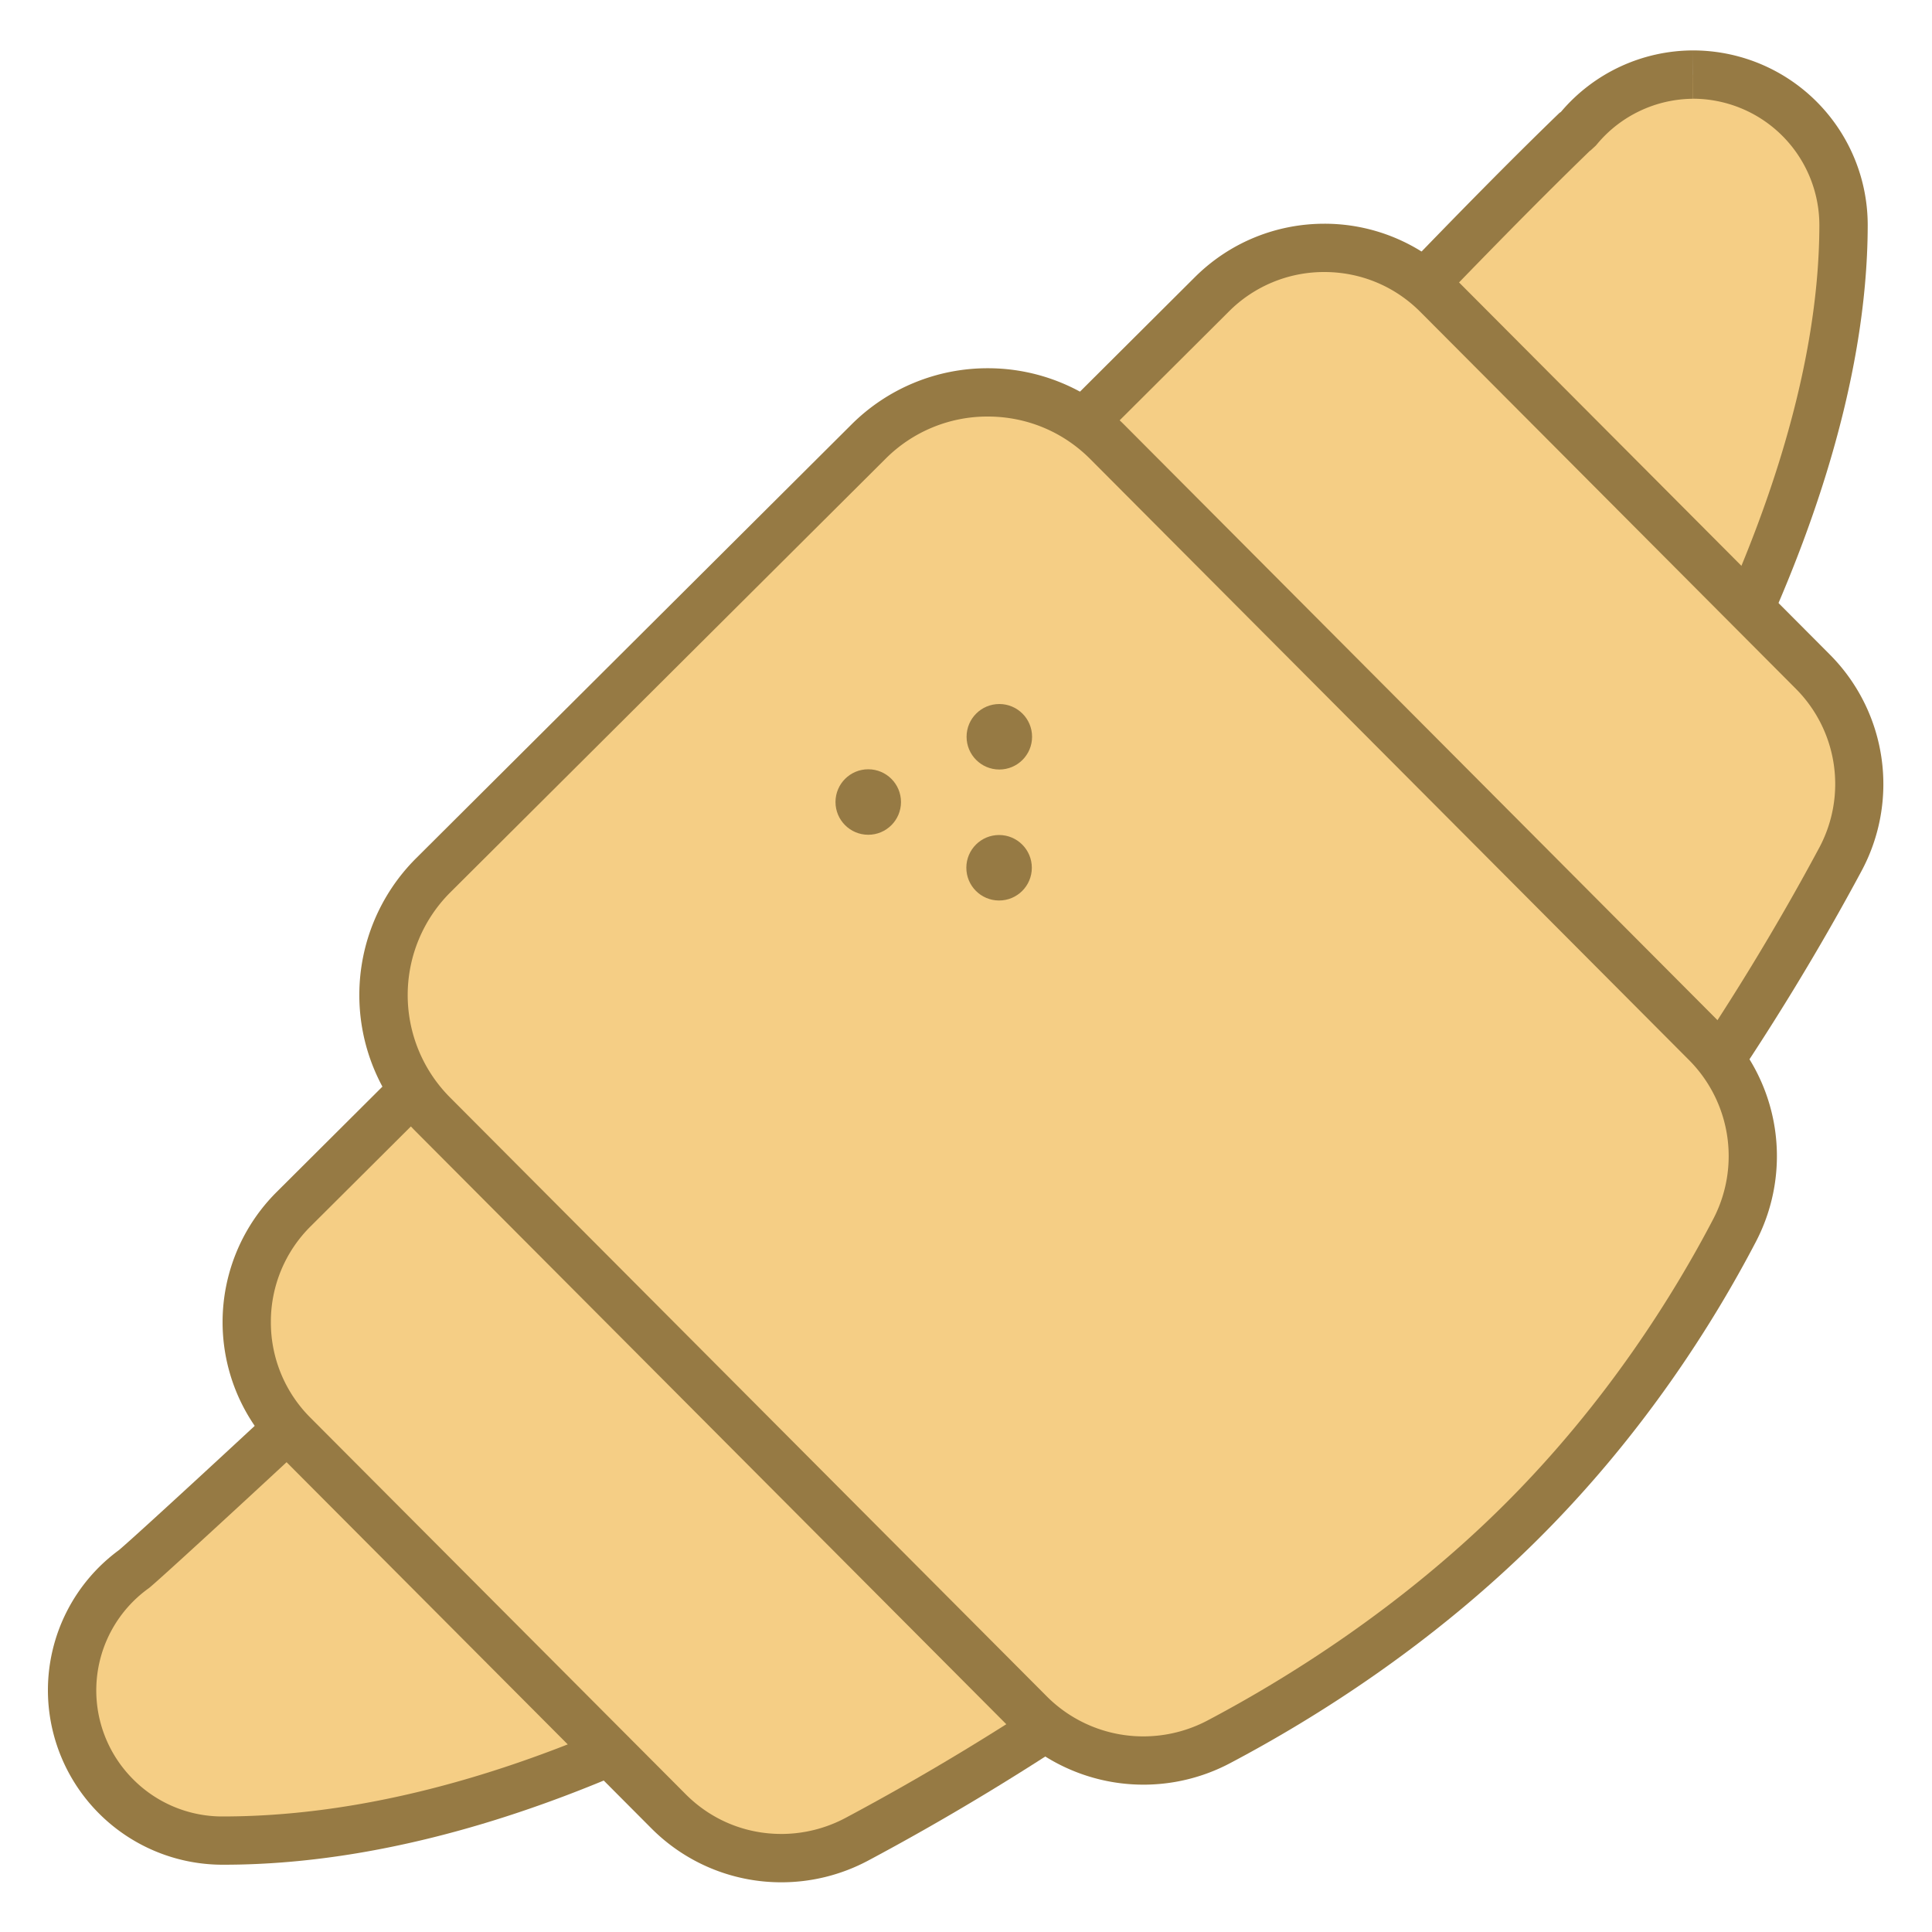 <svg viewBox="0 0 40 40" xmlns="http://www.w3.org/2000/svg"><path d="M4.604 38.107a3.095 3.095 0 01-2.203-.917 3.095 3.095 0 01-.909-2.206 3.088 3.088 0 011.27-2.49c.728-.611 10.882-10 15.26-14.494 1.621-1.663 3.595-3.774 5.686-6.009 3.2-3.42 6.509-6.958 8.92-9.288.668-.758 1.526-1.158 2.421-1.158a3.097 3.097 0 012.209.917c.587.59.91 1.374.909 2.206-.023 12.407-19.087 33.44-33.536 33.44l-.027-.001z" fill="#f5ce85"></path><path d="M35.052 1.044l.004 1a2.62 2.62 0 012.612 2.622c-.022 12.222-18.803 32.942-33.063 32.942a2.599 2.599 0 01-1.849-.77 2.602 2.602 0 01.305-3.942l.025-.018.024-.02c.705-.594 10.883-10.003 15.272-14.508 1.623-1.666 3.599-3.778 5.69-6.013 3.17-3.388 6.446-6.89 8.845-9.214l.017-.011.064-.059.043-.04.038-.045a2.608 2.608 0 011.974-.923l-.001-1.001m-.001 0a3.592 3.592 0 00-2.732 1.271c-.012.011-.026.016-.038.028-3.998 3.864-10.519 11.102-14.617 15.308-4.357 4.472-14.466 13.823-15.2 14.441a3.6 3.6 0 00-1.472 2.891 3.617 3.617 0 003.611 3.624h.028c14.467 0 34.014-20.925 34.038-33.939a3.617 3.617 0 00-3.611-3.624h-.007z" fill="#967a44"></path><path d="M16.177 38.471a3.278 3.278 0 01-2.337-.971l-7.769-7.797a3.307 3.307 0 01.009-4.669L25.089 6.095a3.28 3.28 0 012.33-.962c.884 0 1.715.345 2.339.971l7.771 7.801a3.29 3.29 0 01.565 3.902c-1.625 3.028-4.439 7.512-8.614 11.671-4.179 4.163-8.69 6.975-11.738 8.6a3.33 3.33 0 01-1.565.393z" fill="#f5ce85"></path><path d="M27.42 5.632c.75 0 1.455.293 1.985.824l7.772 7.8a2.795 2.795 0 01.479 3.313c-1.609 2.998-4.394 7.436-8.527 11.553-4.136 4.121-8.602 6.904-11.62 8.514-.41.219-.87.334-1.331.334-.75 0-1.454-.292-1.983-.824l-7.77-7.796a2.785 2.785 0 01-.817-1.982 2.781 2.781 0 01.824-1.979L25.442 6.45a2.78 2.78 0 011.978-.818m0-1c-.971 0-1.941.369-2.683 1.108L5.727 24.68a3.801 3.801 0 00-.01 5.376l7.768 7.797a3.792 3.792 0 002.692 1.118c.614 0 1.233-.148 1.802-.452 2.822-1.505 7.525-4.374 11.855-8.688 4.326-4.31 7.196-8.982 8.702-11.789a3.802 3.802 0 00-.652-4.491l-7.772-7.8a3.785 3.785 0 00-2.692-1.119z" fill="#967a44"></path><path d="M23.676 36.452c-.894 0-1.734-.35-2.367-.984L8.959 23.071a3.472 3.472 0 01-1.02-2.476 3.476 3.476 0 011.029-2.473l9.012-8.979a3.474 3.474 0 012.469-1.02c.937 0 1.817.366 2.479 1.03l12.383 12.43a3.316 3.316 0 01.604 3.886c-.811 1.555-2.234 3.864-4.411 6.032-2.209 2.202-4.63 3.697-6.271 4.564a3.346 3.346 0 01-1.557.387z" fill="#f5ce85"></path><path d="M20.45 8.624c.803 0 1.558.313 2.124.882l12.383 12.429a2.818 2.818 0 01.515 3.302c-.795 1.523-2.189 3.785-4.32 5.908-2.166 2.158-4.541 3.625-6.152 4.476a2.85 2.85 0 01-1.324.329 2.82 2.82 0 01-2.012-.837L9.314 22.718a3.002 3.002 0 01.008-4.241l9.012-8.978a2.977 2.977 0 012.116-.875m0-1a3.987 3.987 0 00-2.822 1.166l-9.012 8.978a3.999 3.999 0 00-.011 5.655l12.35 12.396a3.836 3.836 0 004.512.686c1.773-.936 4.182-2.451 6.391-4.652 2.169-2.161 3.615-4.455 4.501-6.154a3.826 3.826 0 00-.693-4.47L23.283 8.801a3.987 3.987 0 00-2.833-1.177z" fill="#967a44"></path><g><circle transform="rotate(-89.891 20.69 15.253)" cx="20.689" cy="15.253" fill="#967a44" r=".678"></circle></g><g><circle transform="rotate(-89.891 17.976 16.604)" cx="17.975" cy="16.604" fill="#967a44" r=".678"></circle></g><g><circle transform="rotate(-89.891 20.685 17.965)" cx="20.684" cy="17.965" fill="#967a44" r=".678"></circle></g></svg>
